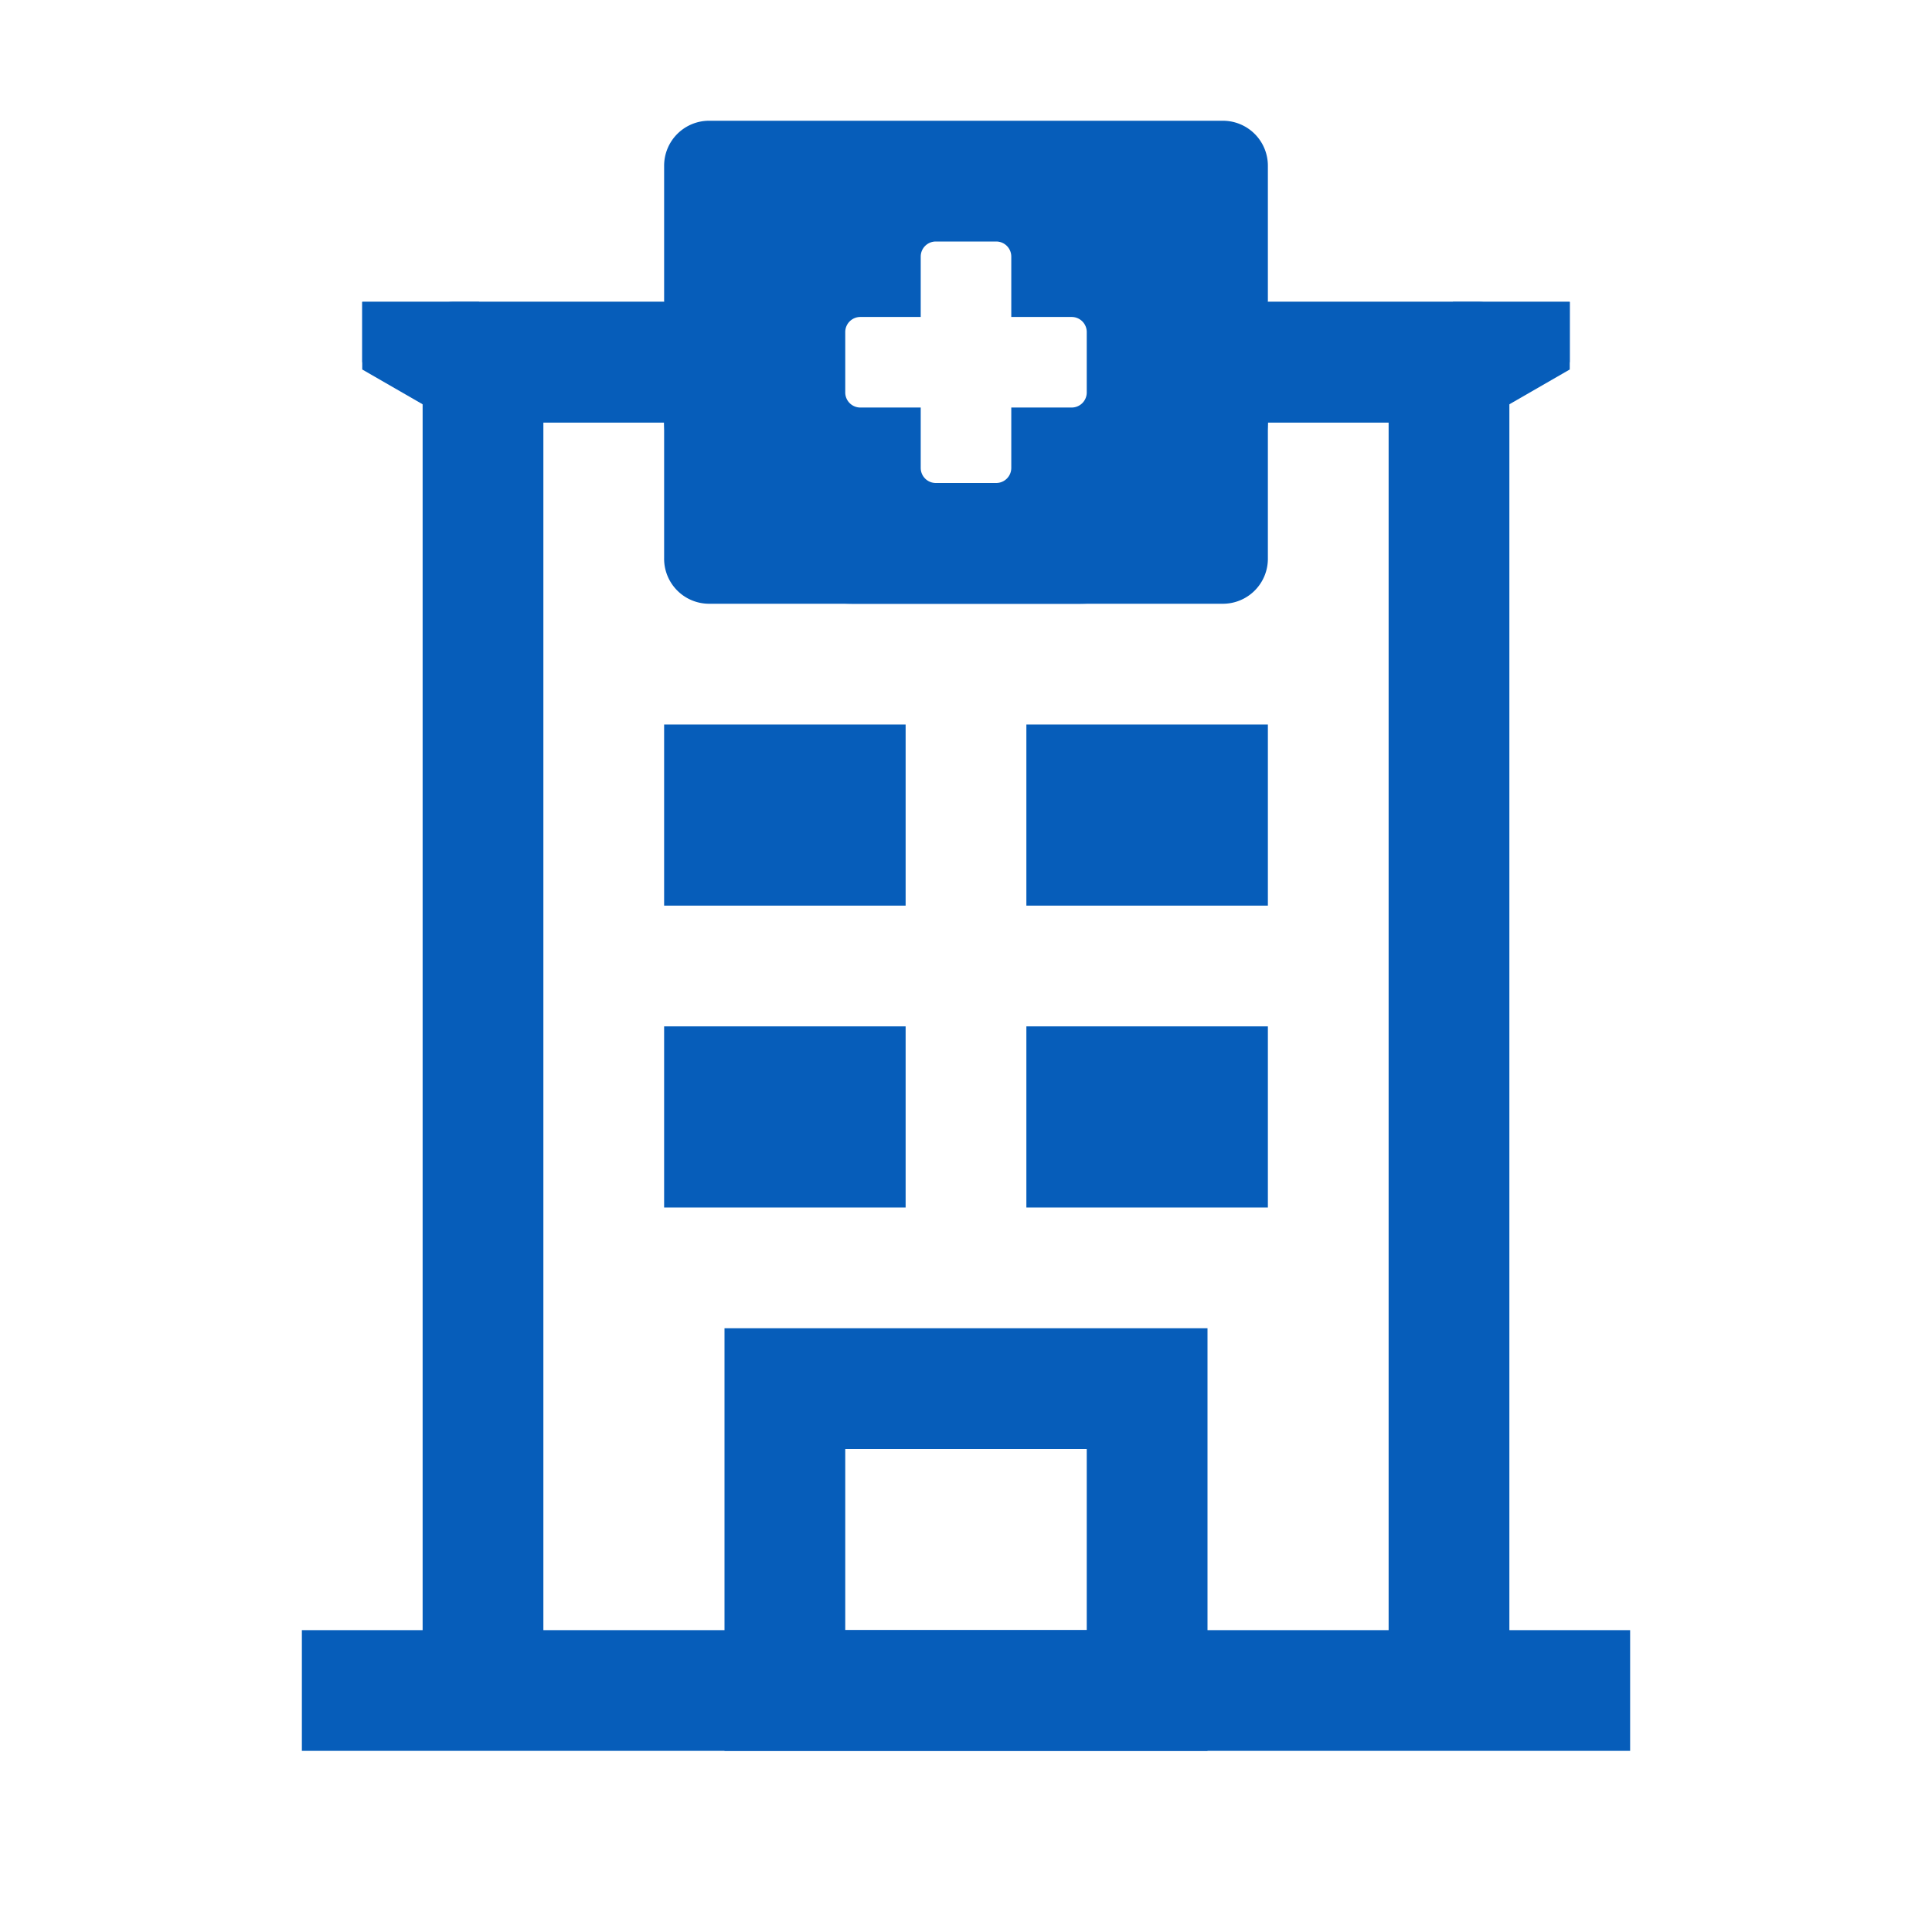 <svg xmlns="http://www.w3.org/2000/svg" viewBox="0 0 64 64" fill="#065dba">
  <g class="icon_hospital">
    <path d="M33,18a2.5,2.5,0,0,0,2.5-2.5A2.5,2.5,0,0,0,38,13V11a2.5,2.5,0,0,0-2.5-2.5A2.5,2.5,0,0,0,33,6H31a2.5,2.5,0,0,0-2.5,2.5A2.5,2.5,0,0,0,26,11v2a2.5,2.5,0,0,0,2.5,2.5A2.5,2.5,0,0,0,31,18H24V6H40V18Z"/>
    <path d="M40.51,4h-17A1.49,1.49,0,0,0,22,5.49v13A1.49,1.49,0,0,0,23.49,20h17A1.49,1.49,0,0,0,42,18.51v-13A1.49,1.49,0,0,0,40.51,4Zm-12,9.5A.5.5,0,0,1,28,13V11a.5.5,0,0,1,.5-.5h2v-2A.5.5,0,0,1,31,8h2a.5.5,0,0,1,.5.5v2h2a.5.5,0,0,1,.5.5v2a.5.5,0,0,1-.5.5h-2v2a.5.5,0,0,1-.5.5H31a.5.5,0,0,1-.5-.5v-2Z"/>
    <path d="M52,10H42v2H52V10ZM22,10H12v2H22V10Z"/>
    <path d="M36,48v6H28V48h8m6-24H34v6h8V24ZM30,24H22v6h8V24ZM42,34H34v6h8V34ZM30,34H22v6h8V34ZM40,44H24V58H40V44Z"/>
    <polygon points="15.87 10 12 10 12 12.24 15.87 14.47 15.87 12.24 15.87 10 15.87 10"/>
    <polygon points="52 10 48.13 10 48.13 12.24 48.13 14.47 52 12.24 52 10 52 10"/>
    <path d="M46,14V54H18V14h4a6.27,6.27,0,0,0,6.26,6h7.46A6.27,6.27,0,0,0,42,14h4m3-4H38a2.48,2.48,0,0,1,0,.27v3.46A2.26,2.26,0,0,1,35.73,16H28.27A2.26,2.26,0,0,1,26,13.73V10.27A2.48,2.48,0,0,1,26,10H15a1,1,0,0,0-1,1V54H10v4H54V54H50V11a1,1,0,0,0-1-1Z"/>
  </g>
</svg>
